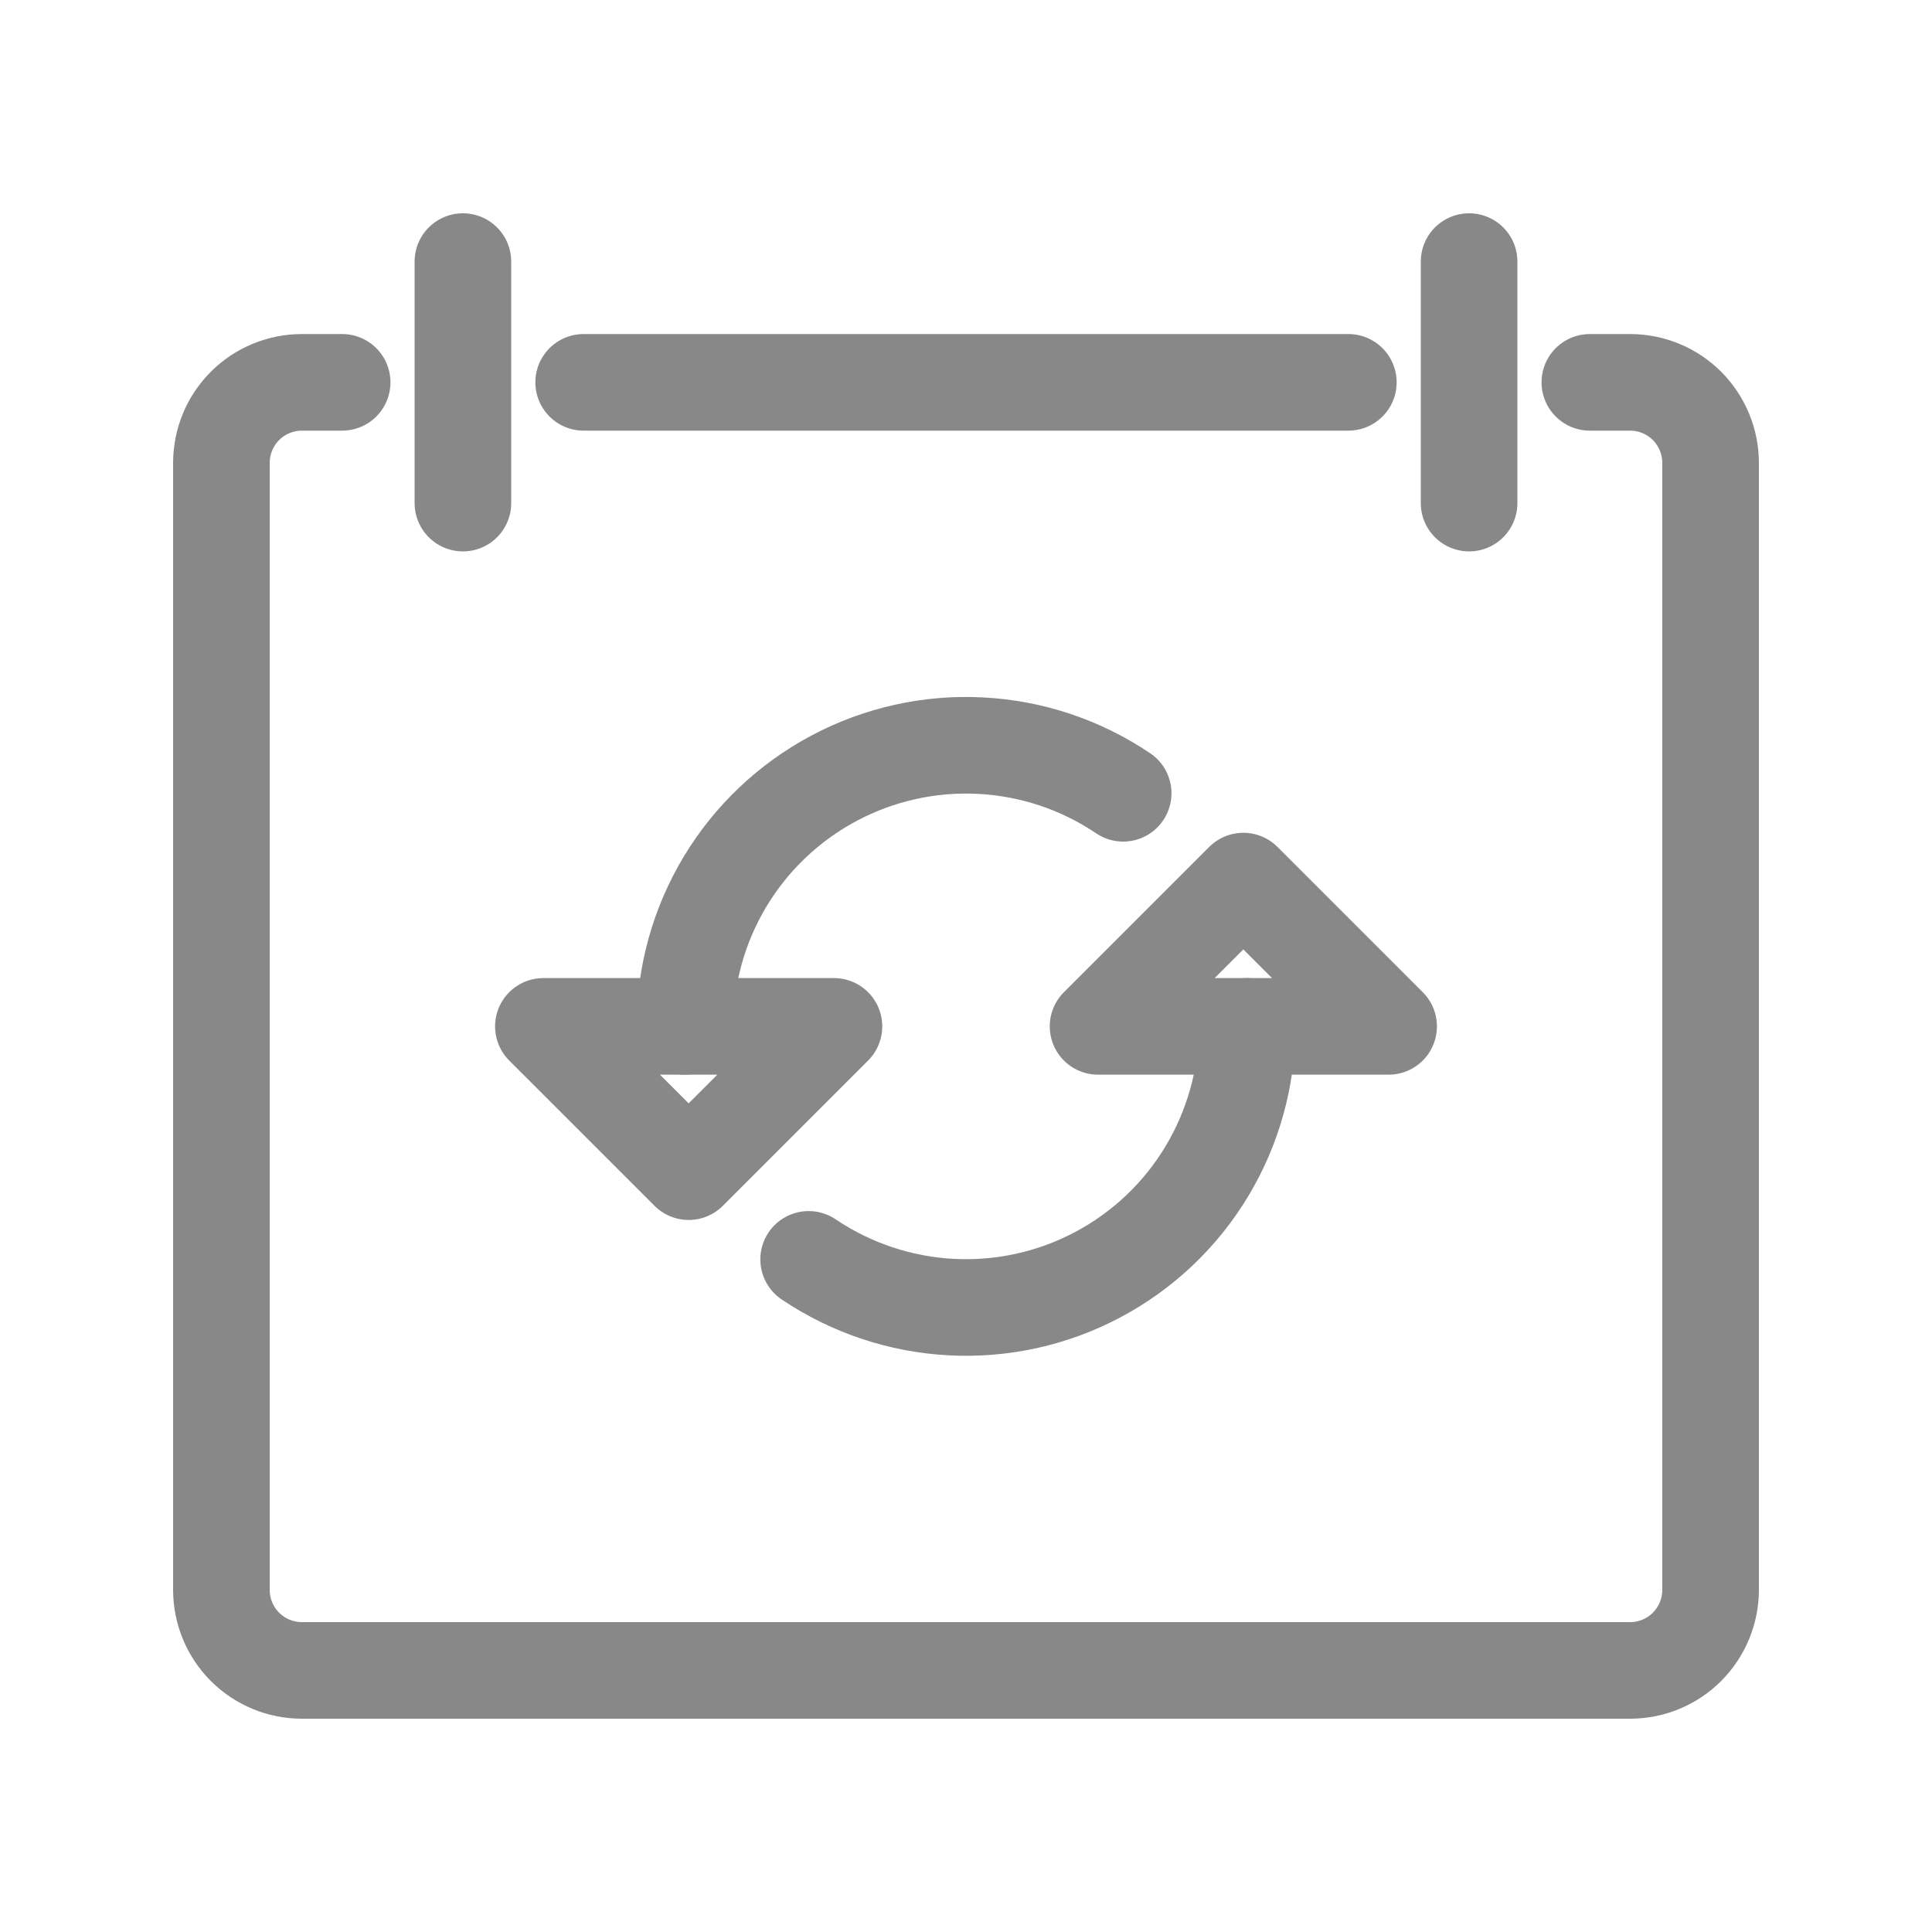 <svg width="20" height="20" viewBox="0 0 20 20" fill="none" xmlns="http://www.w3.org/2000/svg">
<path d="M3.542 3.958H3.125C2.904 3.958 2.692 4.046 2.536 4.202C2.379 4.359 2.292 4.571 2.292 4.792V16.458C2.292 16.679 2.379 16.891 2.536 17.048C2.692 17.204 2.904 17.292 3.125 17.292H16.875C17.096 17.292 17.308 17.204 17.464 17.048C17.62 16.891 17.708 16.679 17.708 16.458V4.792C17.708 4.571 17.62 4.359 17.464 4.202C17.308 4.046 17.096 3.958 16.875 3.958H16.458M13.958 3.958H6.042M15.208 5.208V2.708M4.792 5.208V2.708" stroke="#888888" stroke-linecap="round" stroke-linejoin="round"/>
<path d="M8.371 13.037C8.809 13.332 9.319 13.503 9.846 13.531C10.374 13.559 10.899 13.443 11.365 13.195C11.832 12.947 12.222 12.577 12.494 12.124C12.766 11.671 12.91 11.153 12.91 10.625M11.627 8.212C11.19 7.917 10.68 7.746 10.152 7.719C9.625 7.691 9.1 7.808 8.634 8.056C8.168 8.304 7.778 8.674 7.506 9.126C7.234 9.579 7.09 10.097 7.09 10.625" stroke="#888888" stroke-linecap="round" stroke-linejoin="round"/>
<path d="M12.461 10.625H11.367L12.871 9.121L14.375 10.625H12.461ZM7.539 10.625H8.633L7.129 12.129L5.625 10.625H7.539V10.625Z" stroke="#888888" stroke-linecap="round" stroke-linejoin="round"/>
</svg>
